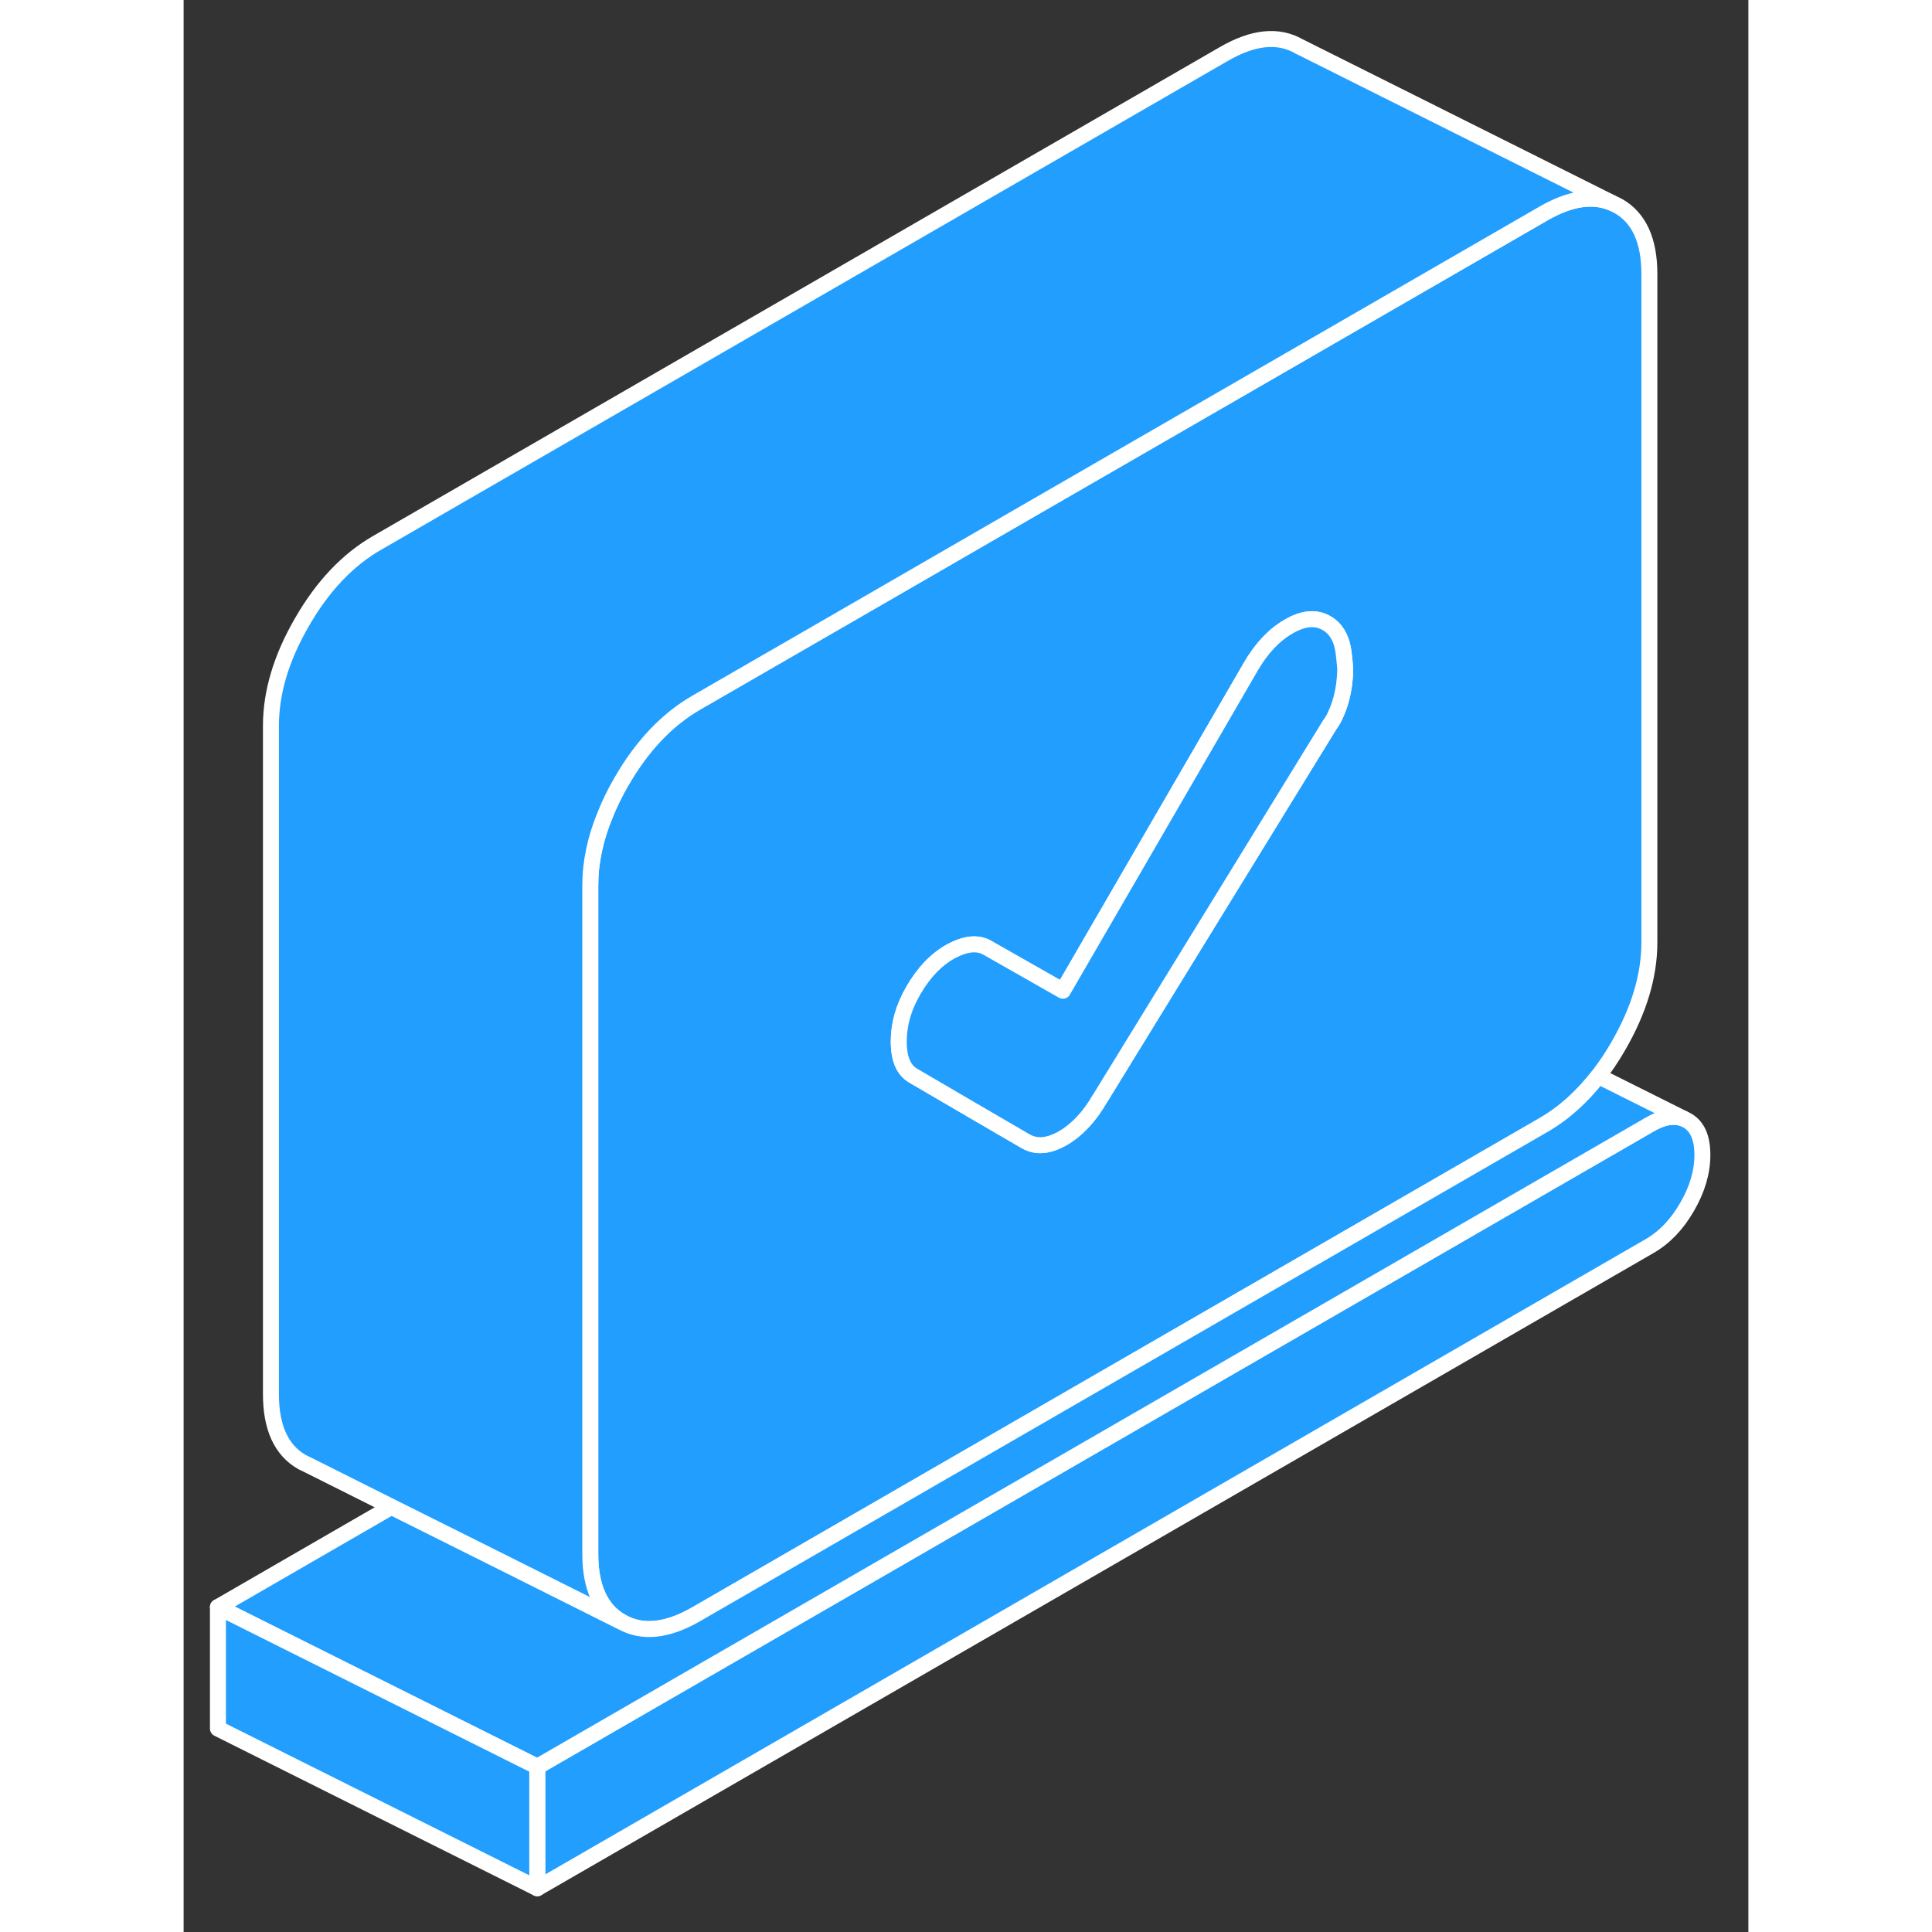 <svg width="48" height="48" viewBox="0 0 98 121" fill="#229EFF" xmlns="http://www.w3.org/2000/svg" stroke-width="1px" stroke-linecap="round" stroke-linejoin="round"><rect x="0" y="0" width="98" height="121" fill="#333333" stroke="none"/><path d="M89.849 12.9L89.439 12.7C88.229 12.2 86.799 12.43 85.169 13.37L71.799 21.09L52.759 32.08L43.569 37.39L32.099 44.01C30.279 45.06 28.709 46.71 27.419 48.95C27.019 49.64 26.679 50.33 26.409 51.01C25.779 52.53 25.469 54.01 25.469 55.45V97.32C25.469 99.41 26.119 100.83 27.419 101.57C28.709 102.31 30.279 102.15 32.099 101.1L85.169 70.46C86.439 69.73 87.579 68.7 88.599 67.39C89.039 66.82 89.459 66.2 89.849 65.52C91.149 63.28 91.799 61.11 91.799 59.02V17.16C91.799 15.06 91.149 13.64 89.849 12.9ZM72.749 41.94C72.729 43.32 72.369 44.31 72.099 44.86C71.989 45.09 71.889 45.24 71.839 45.31C71.829 45.33 71.819 45.35 71.799 45.36L61.059 62.83L57.429 68.74L57.389 68.8C56.729 69.94 55.949 70.77 55.069 71.28C54.179 71.79 53.409 71.86 52.749 71.48L52.709 71.46L49.429 69.55L45.699 67.37C45.089 67.02 44.789 66.31 44.789 65.23C44.789 64.15 45.089 63.09 45.699 62.04C46.359 60.9 47.149 60.08 48.059 59.58C48.969 59.09 49.729 59.01 50.339 59.36L55.069 62.05L66.839 41.75C67.509 40.6 68.289 39.77 69.209 39.24C70.119 38.71 70.909 38.64 71.569 39.02C71.649 39.06 71.729 39.11 71.799 39.17C72.269 39.53 72.549 40.1 72.649 40.87C72.689 41.2 72.719 41.52 72.749 41.87V41.94Z" stroke="white" stroke-linejoin="round"/><path d="M95.119 72.33C95.119 73.41 94.799 74.49 94.159 75.59C93.529 76.69 92.739 77.51 91.799 78.05L22.149 118.26V110.65L91.799 70.44C92.629 69.95 93.349 69.83 93.939 70.06L94.159 70.17C94.799 70.53 95.119 71.25 95.119 72.33Z" stroke="white" stroke-linejoin="round"/><path d="M72.749 41.87V41.94C72.729 43.32 72.369 44.31 72.099 44.86C71.989 45.09 71.889 45.24 71.839 45.31C71.829 45.33 71.819 45.35 71.799 45.36L61.059 62.83L57.429 68.74L57.389 68.8C56.729 69.94 55.949 70.77 55.069 71.28C54.179 71.79 53.409 71.86 52.749 71.48L52.709 71.46L49.429 69.55L45.699 67.37C45.089 67.02 44.789 66.31 44.789 65.23C44.789 64.15 45.089 63.09 45.699 62.04C46.359 60.9 47.149 60.08 48.059 59.58C48.969 59.09 49.729 59.01 50.339 59.36L55.069 62.05L66.839 41.75C67.509 40.6 68.289 39.77 69.209 39.24C70.119 38.71 70.909 38.64 71.569 39.02C71.649 39.06 71.729 39.11 71.799 39.17C72.269 39.53 72.549 40.1 72.649 40.87C72.689 41.2 72.719 41.52 72.749 41.87Z" stroke="white" stroke-linejoin="round"/><path d="M93.939 70.06C93.349 69.83 92.629 69.95 91.799 70.44L22.149 110.65L9.209 104.18L2.149 100.65L13.019 94.37L20.089 97.9L27.419 101.57C28.709 102.31 30.279 102.15 32.099 101.1L85.169 70.46C86.439 69.73 87.579 68.7 88.599 67.39L93.939 70.06Z" stroke="white" stroke-linejoin="round"/><path d="M22.149 110.65V118.26L2.149 108.26V100.65L9.209 104.18L22.149 110.65Z" stroke="white" stroke-linejoin="round"/><path d="M89.439 12.7C88.229 12.2 86.799 12.43 85.169 13.37L71.799 21.09L52.759 32.08L43.569 37.39L32.099 44.01C30.279 45.06 28.709 46.71 27.419 48.95C27.019 49.64 26.679 50.33 26.409 51.01C25.779 52.53 25.469 54.01 25.469 55.45V97.32C25.469 99.41 26.119 100.83 27.419 101.57L20.089 97.9L13.019 94.37L7.829 91.77L7.419 91.57C6.119 90.83 5.469 89.41 5.469 87.32V45.45C5.469 43.36 6.119 41.19 7.419 38.95C8.709 36.71 10.279 35.06 12.099 34.01L65.169 3.37C66.989 2.32 68.549 2.16 69.849 2.9L89.439 12.7Z" stroke="white" stroke-linejoin="round"/></svg>
